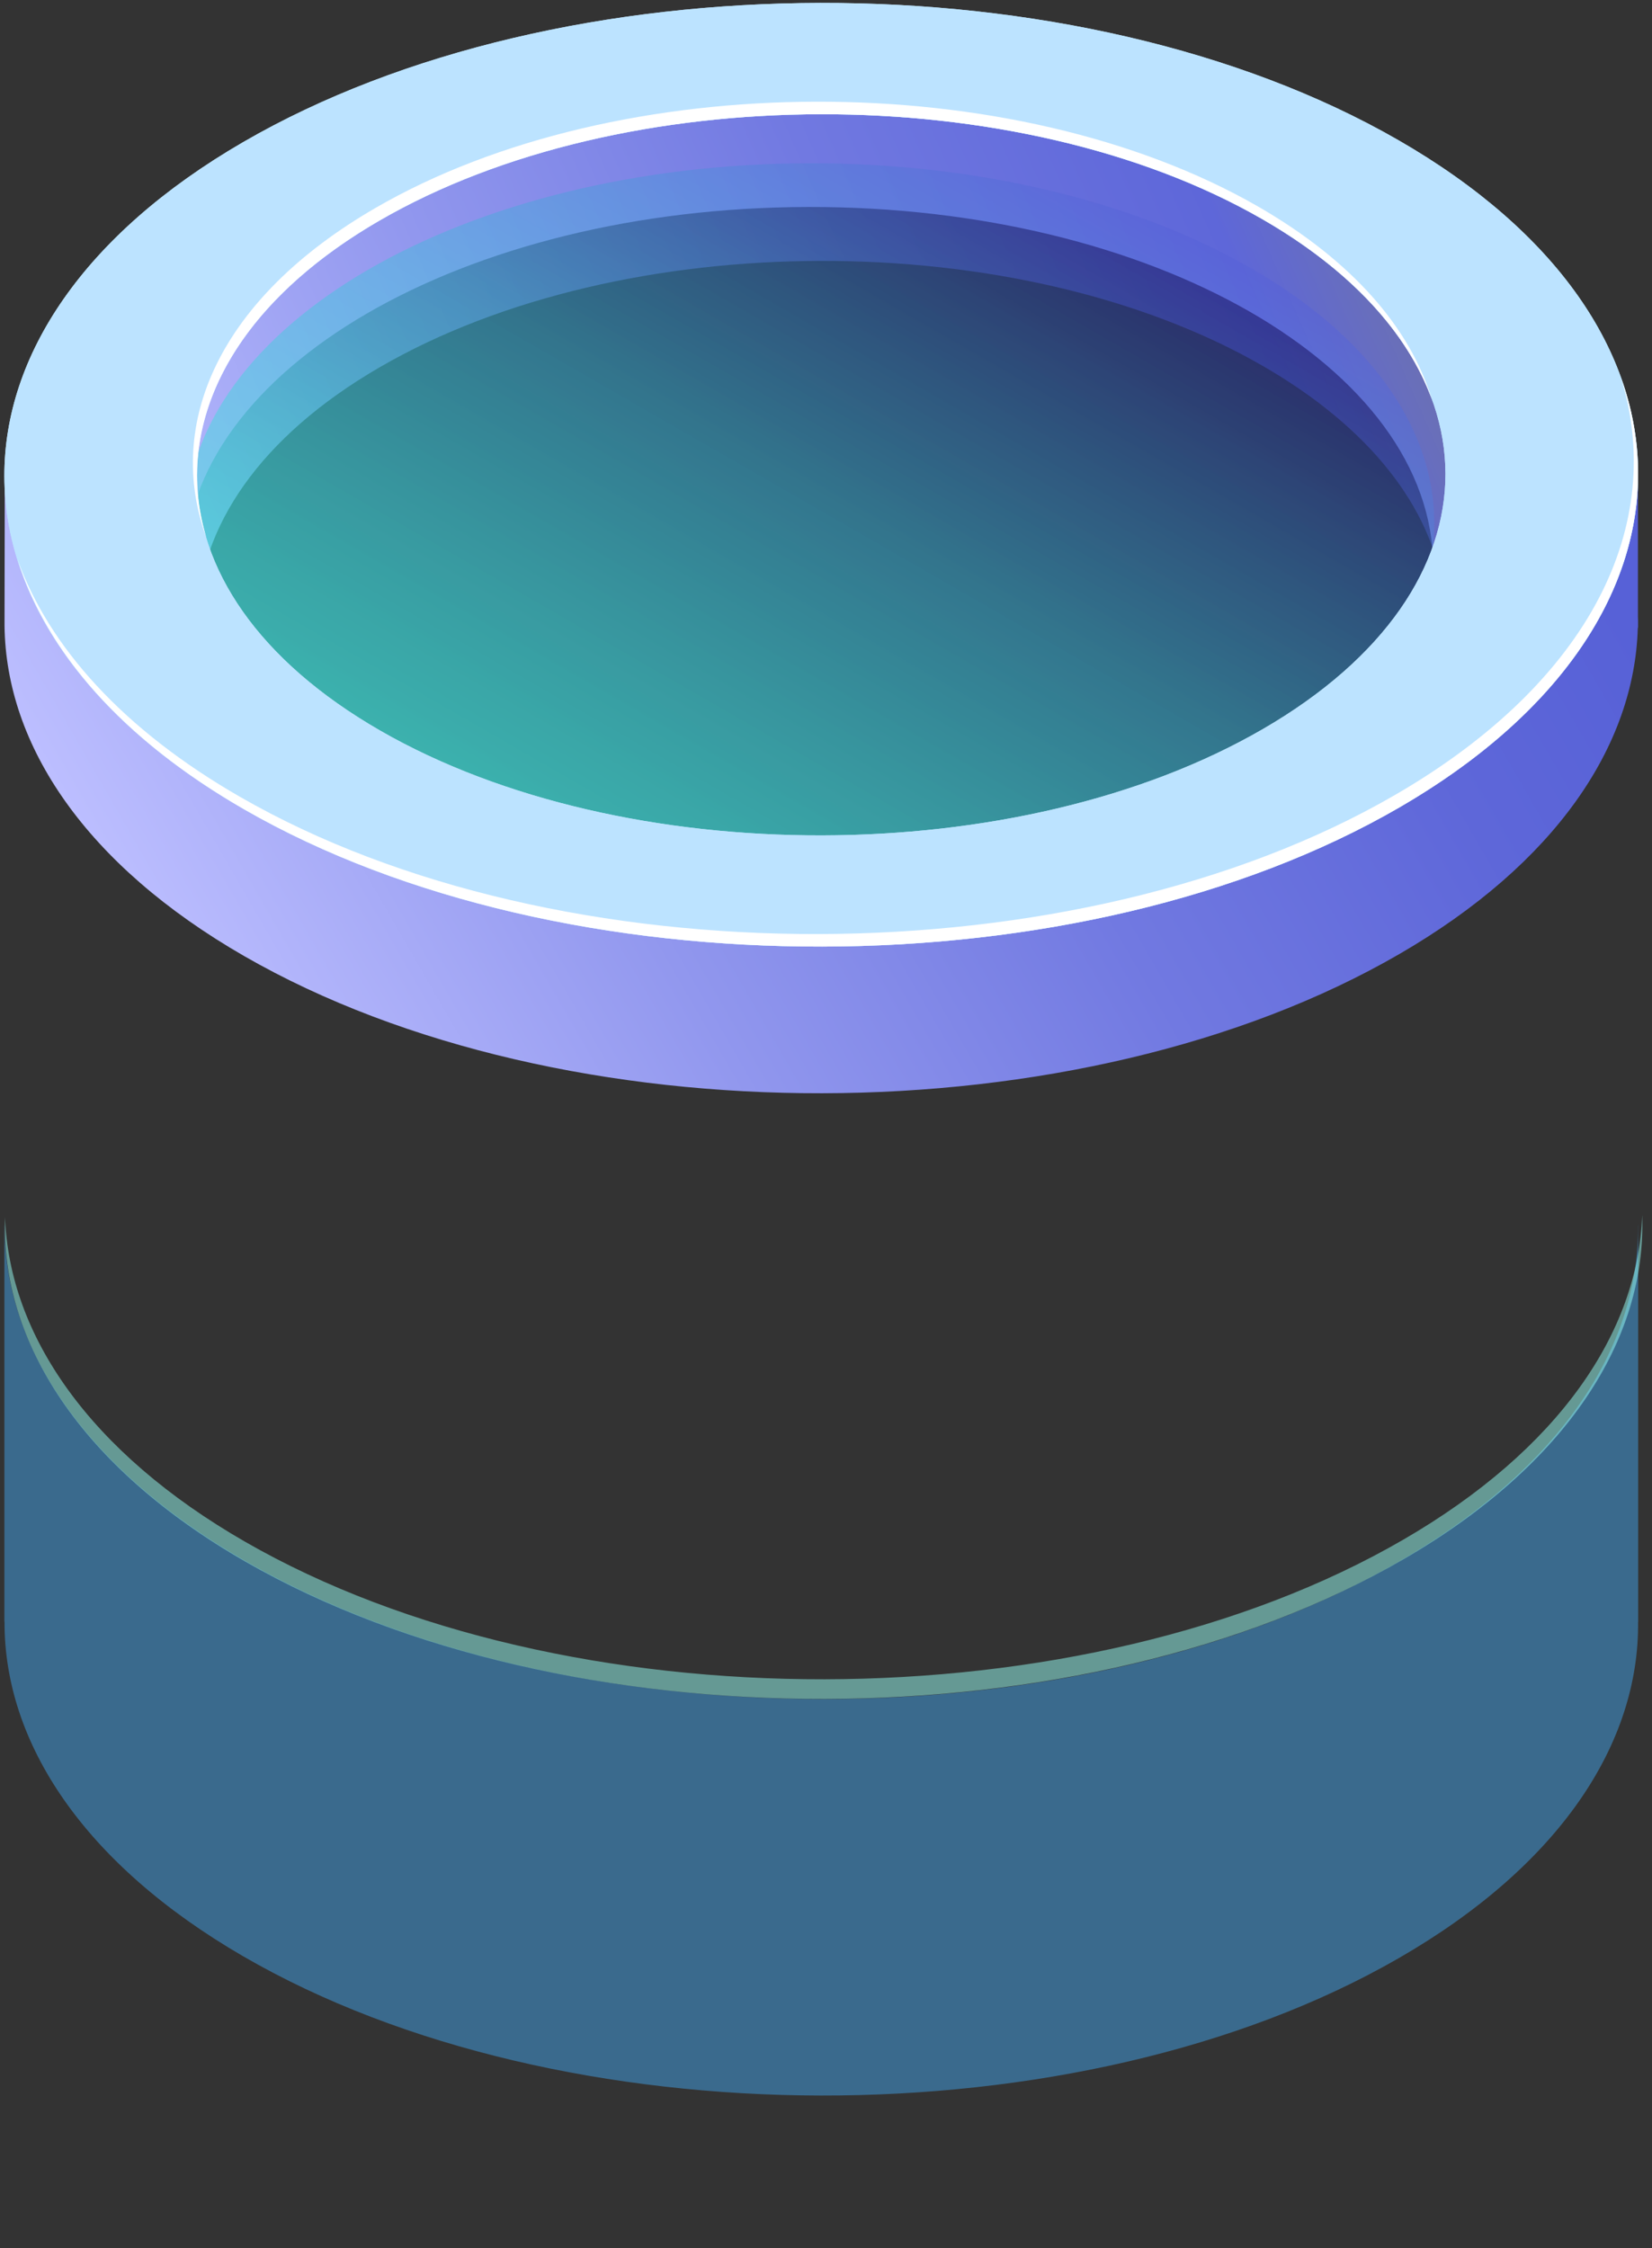       <svg width="172" height="234" viewBox="0 0 172 234" fill="none" xmlns="http://www.w3.org/2000/svg">
<rect x="0" y="0" width="172" height="234" fill="#333333" stroke="none"/>
<path opacity="0.5" d="M145.589 162.582C112.345 181.704 58.493 181.599 25.314 162.36C8.705 152.728 0.433 140.128 0.472 127.542H0.459V168.804H0.472C0.433 181.39 8.705 193.99 25.314 203.622C58.493 222.861 112.345 222.966 145.589 203.844C162.368 194.199 170.692 181.495 170.549 168.804H170.562V127.542H170.549C170.692 140.233 162.368 152.937 145.589 162.582Z" fill="#42A2E8"/>
<path d="M20.557 64.401C20.557 64.937 20.557 65.46 20.583 65.995L42.263 84.136L77.376 97.206L102.1 91.665L125.752 84.908L149.849 66.348L150.463 65.852C150.555 64.362 150.463 62.872 150.241 61.382C154.501 55.722 158.761 50.076 163.021 44.417C164.942 46.887 166.537 49.41 167.713 51.998L170.535 49.736V64.257C170.548 64.427 170.548 64.61 170.548 64.78V65.329H170.522C170.183 77.641 161.937 89.887 145.707 99.298C112.528 118.537 58.676 118.641 25.431 99.52C8.94 90.031 0.616 77.602 0.472 65.133V65.028C0.472 64.885 0.472 64.741 0.472 64.597L0.498 49.201L3.517 51.723C4.236 50.207 5.085 48.717 6.052 47.24C9.868 53.71 13.644 61.656 20.544 64.388L20.557 64.401Z" fill="url(#paint19_linear_2_3630)"/>
<path d="M144.243 29.099C144.7 29.347 145.158 29.582 145.602 29.844C153.142 34.183 158.918 39.137 163.034 44.43C158.774 50.089 154.514 55.736 150.254 61.395C149 52.873 142.74 44.574 131.437 38.065C106.033 23.453 64.87 23.531 39.518 38.235C27.012 45.489 20.714 54.938 20.557 64.414C13.67 61.682 9.881 53.736 6.065 47.266C9.136 42.6 13.487 38.143 19.107 34.092L16.179 34.693C16.179 34.693 36.173 17.336 36.905 17.166C37.65 16.996 77.65 6.396 77.65 6.396L122.694 10.357L144.23 29.099H144.243Z" fill="url(#paint20_linear_2_3630)"/>
<path opacity="0.5" d="M84.403 92.07C120.3 92.001 149.369 75.139 149.329 54.408C149.289 33.677 120.156 16.927 84.258 16.996C48.361 17.065 19.292 33.927 19.332 54.658C19.372 75.389 48.505 92.139 84.403 92.07Z" fill="url(#paint21_linear_2_3630)"/>
<path opacity="0.48" d="M84.294 96.618C120.192 96.549 149.26 79.687 149.221 58.956C149.181 38.225 120.048 21.475 84.15 21.544C48.252 21.613 19.183 38.475 19.223 59.206C19.263 79.937 48.396 96.687 84.294 96.618Z" fill="url(#paint22_linear_2_3630)"/>
<path d="M145.577 14.579C112.332 -4.542 58.48 -4.438 25.302 14.801C-7.877 34.04 -7.825 65.133 25.432 84.255C58.676 103.376 112.528 103.271 145.707 84.033C178.886 64.794 178.834 33.7 145.577 14.579ZM131.411 22.8C156.815 37.412 156.867 61.173 131.503 75.877C106.151 90.581 65.001 90.659 39.584 76.047C14.181 61.435 14.129 37.673 39.493 22.97C64.844 8.266 105.995 8.188 131.411 22.8Z" fill="#BCE3FF"/>
<path d="M145.577 14.579C112.332 -4.542 58.48 -4.438 25.302 14.801C-7.877 34.04 -7.825 65.133 25.432 84.255C58.676 103.376 112.528 103.271 145.707 84.033C178.886 64.794 178.834 33.7 145.577 14.579ZM131.411 22.8C156.815 37.412 156.867 61.173 131.503 75.877C106.151 90.581 65.001 90.659 39.584 76.047C14.181 61.435 14.129 37.673 39.493 22.97C64.844 8.266 105.995 8.188 131.411 22.8Z" fill="#BCE3FF"/>
<path d="M25.001 82.948C58.245 102.069 112.097 101.965 145.276 82.726C165.701 70.884 173.502 54.547 168.759 39.281C174.391 54.913 166.72 71.852 145.72 84.033C112.542 103.272 58.69 103.376 25.445 84.255C12.665 76.91 4.811 67.787 1.832 58.246C5.086 67.303 12.809 75.942 25.001 82.948Z" fill="white"/>
<path d="M39.061 21.663C64.412 6.959 105.563 6.88 130.979 21.493C140.819 27.152 146.844 34.184 149.065 41.542C146.543 34.667 140.676 28.132 131.411 22.8C106.007 8.187 64.844 8.266 39.492 22.97C23.955 31.975 17.983 44.378 21.498 55.997C17.107 44.012 22.936 31.008 39.061 21.663Z" fill="white"/>
<path opacity="0.5" d="M146.112 160.256C112.855 179.548 58.859 179.652 25.523 160.479C9.293 151.147 0.969 138.966 0.525 126.693C0.067 139.645 8.378 152.676 25.523 162.531C58.859 181.691 112.842 181.6 146.112 162.308C163.179 152.415 171.45 139.384 170.98 126.471C170.549 138.717 162.277 150.885 146.112 160.256Z" fill="#99FFF7"/>
<defs>
<linearGradient id="paint4_linear_2_3630" x1="0.459" y1="140.443" x2="170.562" y2="140.443" gradientUnits="userSpaceOnUse">
<stop stop-color="#42E8E0"/>
<stop offset="0.1" stop-color="#3ED9D6"/>
<stop offset="0.3" stop-color="#35B1BC"/>
<stop offset="0.58" stop-color="#277293"/>
<stop offset="0.91" stop-color="#141C5B"/>
<stop offset="1" stop-color="#0F054C"/>
</linearGradient>
<linearGradient id="paint5_linear_2_3630" x1="170.575" y1="140.443" x2="0.459" y2="140.443" gradientUnits="userSpaceOnUse">
<stop stop-color="#C0BFF6"/>
<stop offset="0.12" stop-color="#B1B0E8"/>
<stop offset="0.36" stop-color="#8C89C4"/>
<stop offset="0.68" stop-color="#504A8B"/>
<stop offset="1" stop-color="#0F054C"/>
</linearGradient>
<linearGradient id="paint6_linear_2_3630" x1="34.383" y1="71.415" x2="54.679" y2="71.415" gradientUnits="userSpaceOnUse">
<stop stop-color="#DFFEFF"/>
<stop offset="1" stop-color="#01B0F9"/>
</linearGradient>
<linearGradient id="paint7_linear_2_3630" x1="50.702" y1="48.683" x2="100.987" y2="59.742" gradientUnits="userSpaceOnUse">
<stop stop-color="#DFFEFF"/>
<stop offset="1" stop-color="#01B0F9"/>
</linearGradient>
<linearGradient id="paint8_linear_2_3630" x1="138.593" y1="86.171" x2="111.765" y2="169.096" gradientUnits="userSpaceOnUse">
<stop stop-color="#DFFEFF"/>
<stop offset="1" stop-color="#01B0F9"/>
</linearGradient>
<linearGradient id="paint9_linear_2_3630" x1="110.37" y1="71.489" x2="132.317" y2="136.85" gradientUnits="userSpaceOnUse">
<stop stop-color="#DFFEFF"/>
<stop offset="1" stop-color="#01B0F9"/>
</linearGradient>
<linearGradient id="paint10_linear_2_3630" x1="84.802" y1="53.158" x2="120.887" y2="92.302" gradientUnits="userSpaceOnUse">
<stop stop-color="#DFFEFF"/>
<stop offset="1" stop-color="#01B0F9"/>
</linearGradient>
<linearGradient id="paint11_linear_2_3630" x1="80.629" y1="27.706" x2="80.629" y2="158.664" gradientUnits="userSpaceOnUse">
<stop stop-color="#DFFEFF"/>
<stop offset="1" stop-color="#01B0F9"/>
</linearGradient>
<linearGradient id="paint12_linear_2_3630" x1="37.727" y1="119.609" x2="123.513" y2="119.609" gradientUnits="userSpaceOnUse">
<stop stop-color="#DFFEFF"/>
<stop offset="1" stop-color="#01B0F9"/>
</linearGradient>
<linearGradient id="paint13_linear_2_3630" x1="48.969" y1="128.267" x2="101.186" y2="128.267" gradientUnits="userSpaceOnUse">
<stop stop-color="#01B3F9"/>
<stop offset="1" stop-color="#015BEA"/>
</linearGradient>
<linearGradient id="paint14_linear_2_3630" x1="69.619" y1="108.424" x2="69.619" y2="155.089" gradientUnits="userSpaceOnUse">
<stop stop-color="#01B3F9"/>
<stop offset="1" stop-color="#015BEA"/>
</linearGradient>
<radialGradient id="paint15_radial_2_3630" cx="0" cy="0" r="1" gradientUnits="userSpaceOnUse" gradientTransform="translate(59.346 149.001) scale(41.561 41.861)">
<stop stop-color="#419DFF"/>
<stop offset="0.53" stop-color="#1D4CD4"/>
<stop offset="1" stop-color="#08137A"/>
</radialGradient>
<linearGradient id="paint16_linear_2_3630" x1="61.413" y1="94.201" x2="69.424" y2="94.201" gradientUnits="userSpaceOnUse">
<stop stop-color="#01B3F9"/>
<stop offset="1" stop-color="#015BEA"/>
</linearGradient>
<linearGradient id="paint17_linear_2_3630" x1="61.339" y1="97.814" x2="92.244" y2="97.814" gradientUnits="userSpaceOnUse">
<stop stop-color="#01B3F9"/>
<stop offset="1" stop-color="#015BEA"/>
</linearGradient>
<linearGradient id="paint18_linear_2_3630" x1="72.386" y1="76.921" x2="72.386" y2="125.64" gradientUnits="userSpaceOnUse">
<stop stop-color="#DFFEFF"/>
<stop offset="1" stop-color="#01B0F9"/>
</linearGradient>
<linearGradient id="paint19_linear_2_3630" x1="19.446" y1="105.233" x2="149.504" y2="30.137" gradientUnits="userSpaceOnUse">
<stop stop-color="#BCBEFF"/>
<stop offset="0.31" stop-color="#9197EE"/>
<stop offset="0.59" stop-color="#7179E1"/>
<stop offset="0.84" stop-color="#5E67D9"/>
<stop offset="1" stop-color="#5761D7"/>
</linearGradient>
<linearGradient id="paint20_linear_2_3630" x1="148.346" y1="14.987" x2="15.806" y2="73.716" gradientUnits="userSpaceOnUse">
<stop stop-color="#73769D"/>
<stop offset="0.16" stop-color="#5E67D9"/>
<stop offset="0.41" stop-color="#7179E1"/>
<stop offset="0.69" stop-color="#9197EE"/>
<stop offset="1" stop-color="#BCBEFF"/>
</linearGradient>
<linearGradient id="paint21_linear_2_3630" x1="61.359" y1="94.46" x2="107.177" y2="14.762" gradientUnits="userSpaceOnUse">
<stop stop-color="#42E8E0"/>
<stop offset="0.15" stop-color="#42E3DF"/>
<stop offset="0.33" stop-color="#44D4DE"/>
<stop offset="0.52" stop-color="#48BDDD"/>
<stop offset="0.72" stop-color="#4D9BDA"/>
<stop offset="0.93" stop-color="#5471D8"/>
<stop offset="1" stop-color="#5761D7"/>
</linearGradient>
<linearGradient id="paint22_linear_2_3630" x1="61.235" y1="99.008" x2="107.053" y2="19.31" gradientUnits="userSpaceOnUse">
<stop stop-color="#42E8E0"/>
<stop offset="0.1" stop-color="#3ED9D6"/>
<stop offset="0.3" stop-color="#35B1BC"/>
<stop offset="0.58" stop-color="#277293"/>
<stop offset="0.91" stop-color="#141C5B"/>
<stop offset="1" stop-color="#0F054C"/>
</linearGradient>
<clipPath id="clip0_2_3630">
<rect width="102.281" height="136.953" fill="white" transform="translate(34.383 48.242)"/>
</clipPath>
</defs>
</svg>